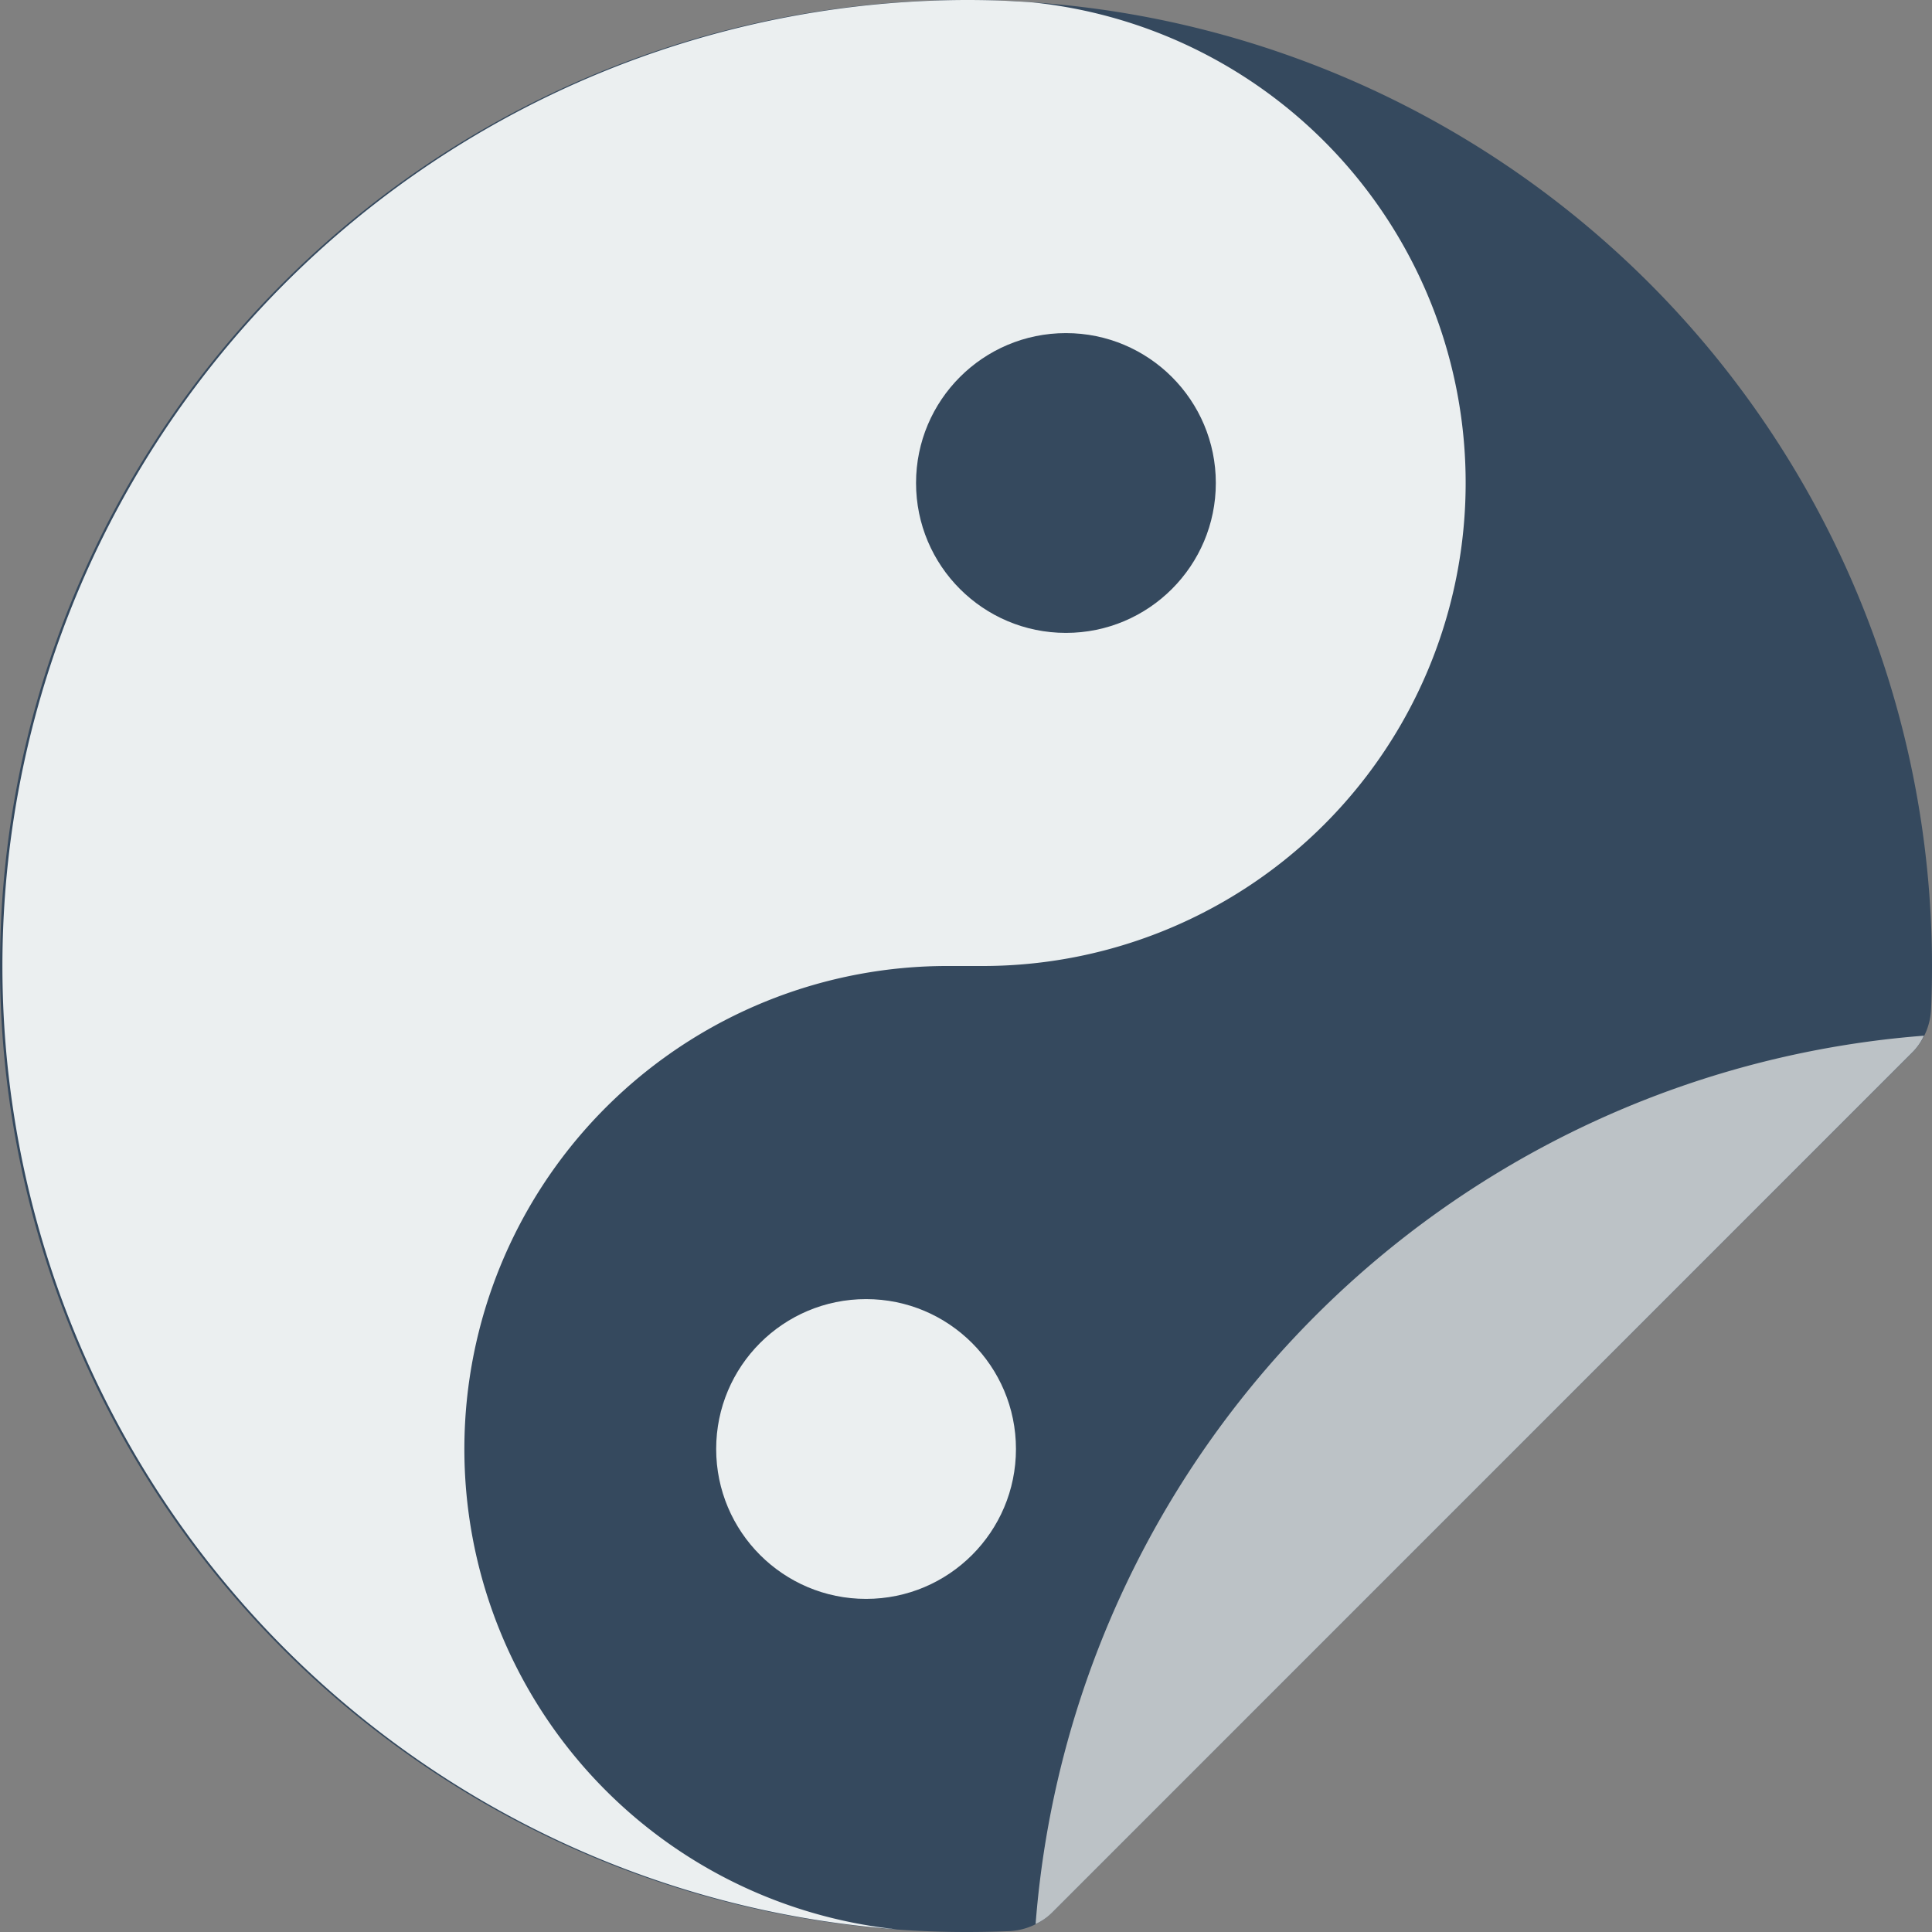 <svg xmlns="http://www.w3.org/2000/svg" xmlns:xlink="http://www.w3.org/1999/xlink" width="113" height="113" viewBox="0 0 113 113"><rect x="0" y="0" width="113" height="113" fill="#808080" stroke="none"/><defs><style>.a{fill:#fff;}.b{clip-path:url(#a);}.c{fill:#35495e;}.d{fill:#ebeff0;}.e{fill:#bcc2c6;}</style><clipPath id="a"><rect class="a" width="113" height="113" transform="translate(648 439)"/></clipPath></defs><g class="b" transform="translate(-648 -439)"><g transform="translate(648 439)"><path class="c" d="M56.5,113A56.5,56.5,0,1,1,113,56.5c0,.865-.016,1.722-.057,2.578A3.869,3.869,0,0,1,111.8,61.61L61.6,111.8a3.869,3.869,0,0,1-2.533,1.148C58.222,112.984,57.365,113,56.5,113Z"/><path class="d" d="M85.724,28.25A28.25,28.25,0,0,1,57.474,56.5H55.526a28.25,28.25,0,0,0-3.078,56.344A56.5,56.5,0,0,1,56.5,0c.974,0,1.948.019,2.9.078.39.019.779.039,1.149.078A28.25,28.25,0,0,1,85.724,28.25Z"/><circle class="c" cx="8.767" cy="8.767" r="8.767" transform="translate(53.578 19.483)"/><circle class="d" cx="8.767" cy="8.767" r="8.767" transform="translate(41.888 75.983)"/><path class="e" d="M112.532,60.572A3.443,3.443,0,0,1,111.8,61.6L61.6,111.8a3.443,3.443,0,0,1-1.029.736,56.471,56.471,0,0,1,51.96-51.96Z"/></g></g></svg>